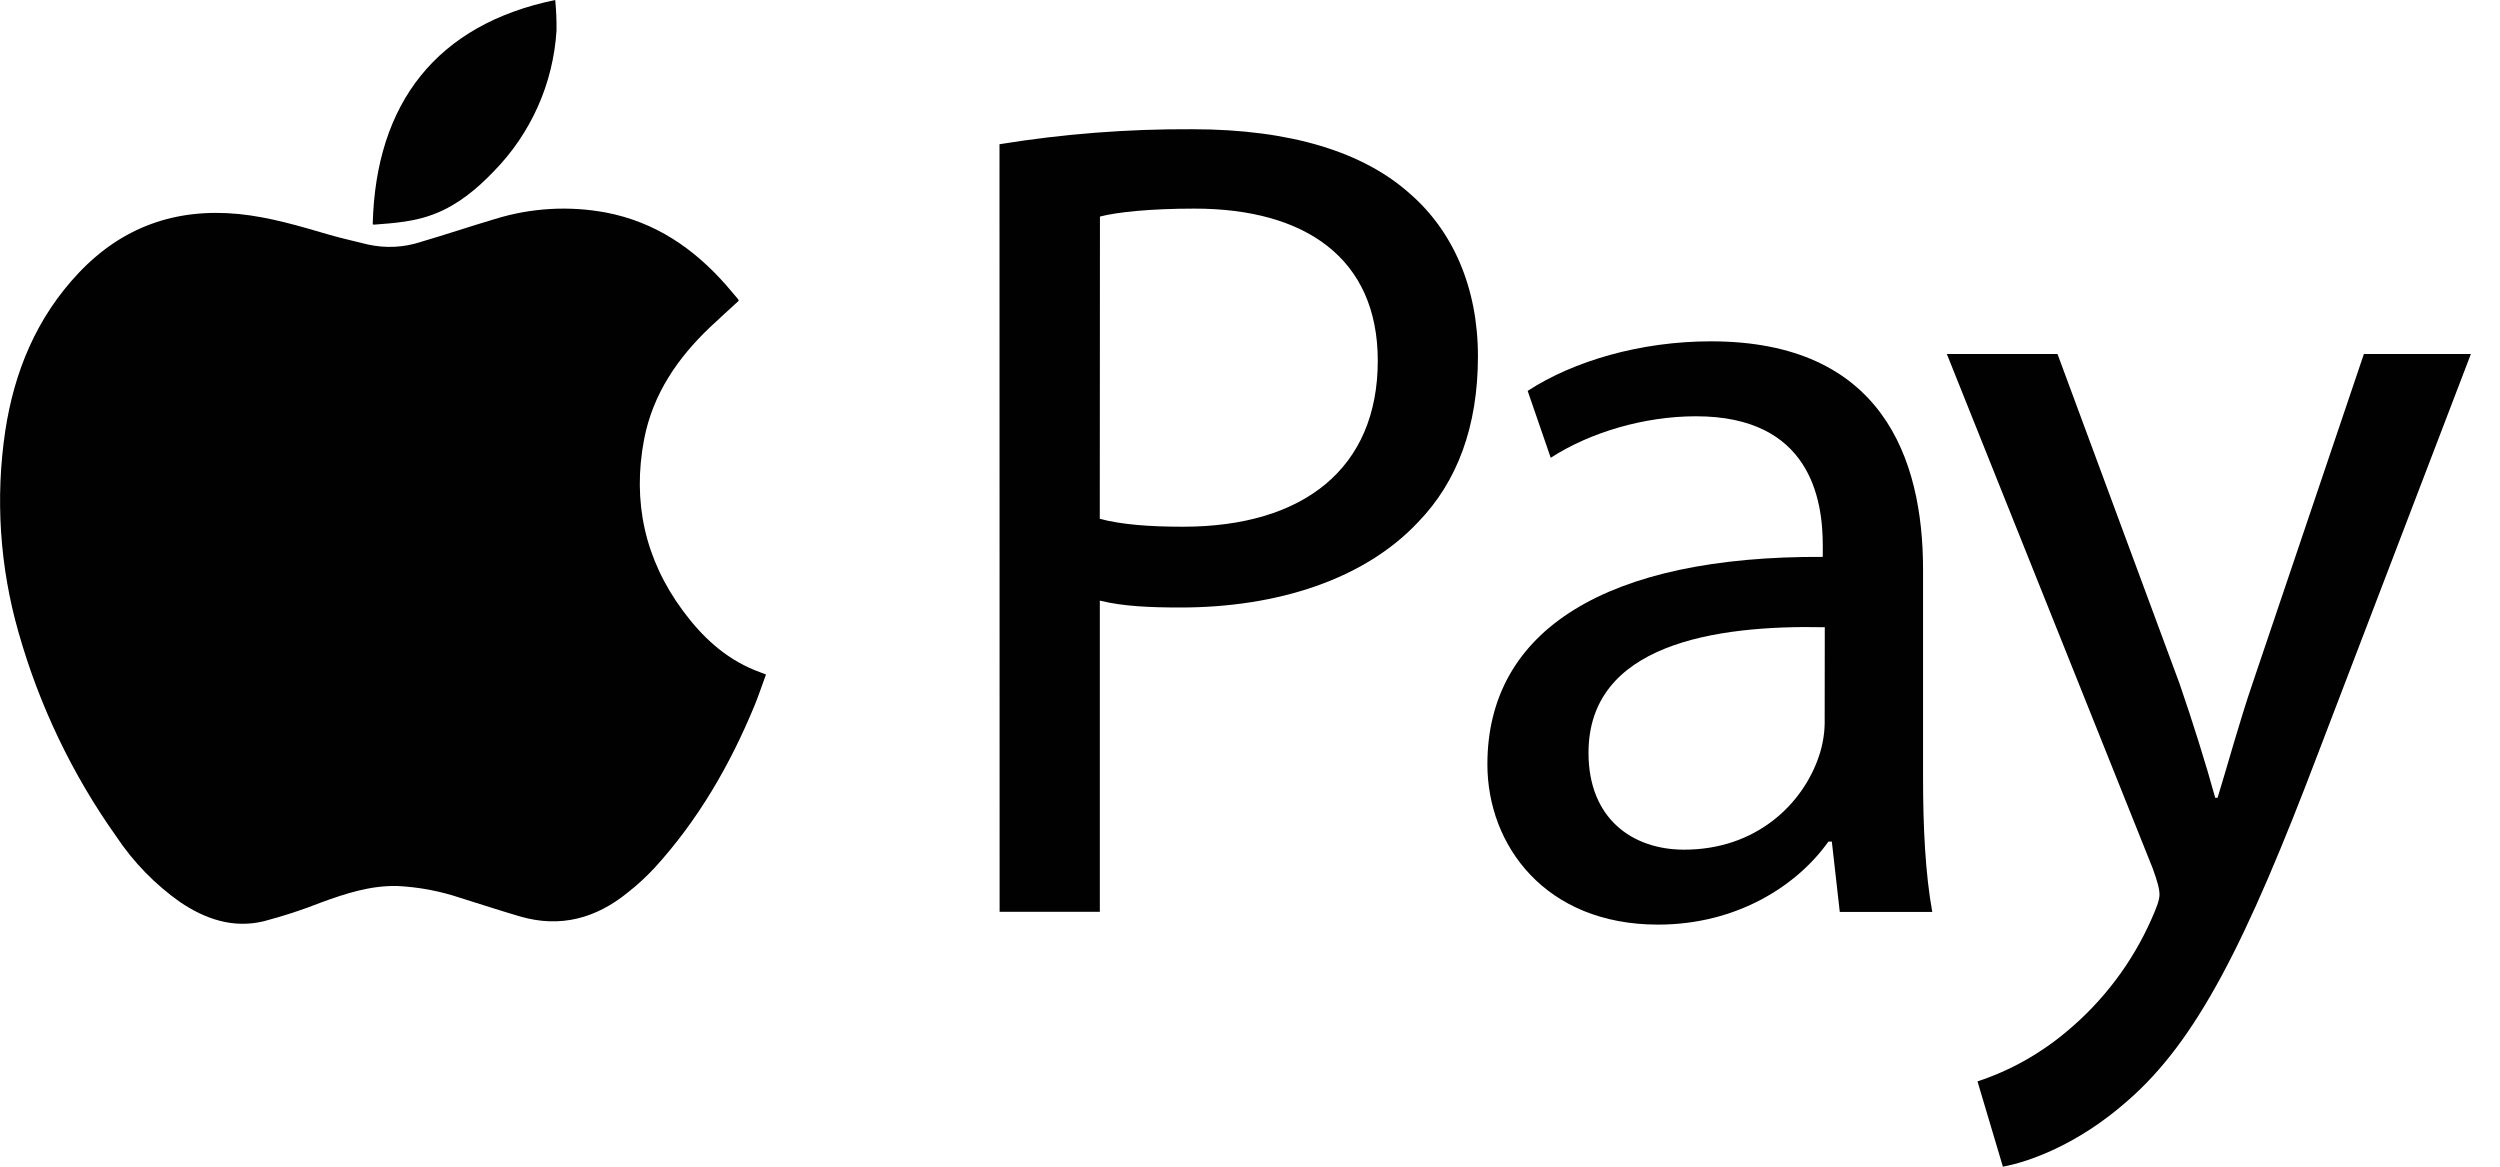 <svg width="45" height="21" viewBox="0 0 45 21" fill="none" xmlns="http://www.w3.org/2000/svg">
<g clip-path="url(#clip0_2261_5293)">
<path d="M13.298 5.413C13.129 5.569 12.957 5.723 12.79 5.881C12.197 6.442 11.751 7.094 11.594 7.907C11.38 9.033 11.608 10.066 12.291 10.992C12.633 11.455 13.04 11.84 13.582 12.062C13.646 12.088 13.71 12.111 13.788 12.141C13.716 12.333 13.655 12.522 13.579 12.706C13.137 13.776 12.563 14.766 11.78 15.624C11.631 15.783 11.471 15.931 11.3 16.065C10.73 16.529 10.088 16.707 9.364 16.497C9.003 16.391 8.646 16.274 8.287 16.162C7.921 16.039 7.539 15.967 7.152 15.948C6.669 15.937 6.225 16.082 5.776 16.246C5.44 16.379 5.096 16.491 4.746 16.583C4.195 16.715 3.696 16.545 3.238 16.235C2.789 15.917 2.402 15.52 2.097 15.062C1.301 13.942 0.703 12.693 0.33 11.37C-0.004 10.198 -0.085 8.967 0.094 7.761C0.257 6.686 0.658 5.716 1.415 4.914C2.199 4.084 3.164 3.742 4.296 3.852C4.858 3.908 5.397 4.071 5.936 4.228C6.161 4.293 6.391 4.343 6.618 4.4C6.937 4.472 7.269 4.456 7.579 4.353C8.023 4.223 8.461 4.075 8.904 3.944C9.554 3.741 10.244 3.701 10.914 3.827C11.793 3.997 12.487 4.469 13.069 5.131C13.14 5.214 13.211 5.298 13.283 5.382C13.289 5.392 13.294 5.402 13.298 5.413Z" fill="#000100"/>
<path d="M9.994 0C10.012 0.184 10.02 0.369 10.017 0.554C9.957 1.505 9.557 2.402 8.89 3.082C8.585 3.401 8.248 3.682 7.833 3.846C7.476 3.989 7.102 4.016 6.727 4.044C6.722 4.044 6.715 4.037 6.709 4.035C6.762 1.855 7.864 0.439 9.994 0Z" fill="#000100"/>
<path d="M17.991 2.596C19.137 2.41 20.295 2.32 21.456 2.326C23.239 2.326 24.548 2.741 25.379 3.487C26.146 4.152 26.603 5.169 26.603 6.412C26.603 7.677 26.23 8.674 25.524 9.4C24.57 10.417 23.014 10.935 21.25 10.935C20.71 10.935 20.212 10.915 19.797 10.811V16.413H17.993L17.991 2.596ZM19.796 9.339C20.19 9.443 20.688 9.481 21.294 9.481C23.472 9.481 24.8 8.424 24.8 6.493C24.8 4.647 23.493 3.755 21.501 3.755C20.712 3.755 20.11 3.817 19.799 3.898L19.796 9.339Z" fill="#000100"/>
<path d="M33.116 16.415L32.973 15.149H32.911C32.351 15.938 31.27 16.643 29.844 16.643C27.81 16.643 26.773 15.211 26.773 13.758C26.773 11.333 28.931 10.003 32.81 10.024V9.817C32.81 8.986 32.583 7.493 30.528 7.493C29.594 7.493 28.619 7.783 27.913 8.24L27.498 7.036C28.328 6.496 29.531 6.144 30.797 6.144C33.868 6.144 34.615 8.24 34.615 10.252V14.007C34.615 14.879 34.656 15.73 34.781 16.415H33.116ZM32.846 11.29C30.854 11.248 28.593 11.601 28.593 13.551C28.593 14.734 29.381 15.294 30.314 15.294C31.621 15.294 32.454 14.464 32.74 13.614C32.804 13.426 32.839 13.23 32.844 13.032L32.846 11.29Z" fill="#000100"/>
<path d="M37.035 6.372L39.232 12.306C39.461 12.97 39.709 13.758 39.874 14.361H39.916C40.102 13.758 40.309 12.991 40.558 12.265L42.55 6.372H44.476L41.737 13.53C40.43 16.975 39.538 18.737 38.293 19.817C37.401 20.606 36.51 20.917 36.052 21L35.595 19.465C36.18 19.272 36.722 18.969 37.193 18.573C37.856 18.023 38.382 17.327 38.729 16.539C38.811 16.352 38.871 16.207 38.871 16.103C38.871 15.999 38.83 15.854 38.747 15.626L35.043 6.372H37.035Z" fill="#000100"/>
</g>
<defs>
<clipPath id="clip0_2261_5293">
<rect width="44.484" height="21" fill="white"/>
</clipPath>
</defs>
</svg>
